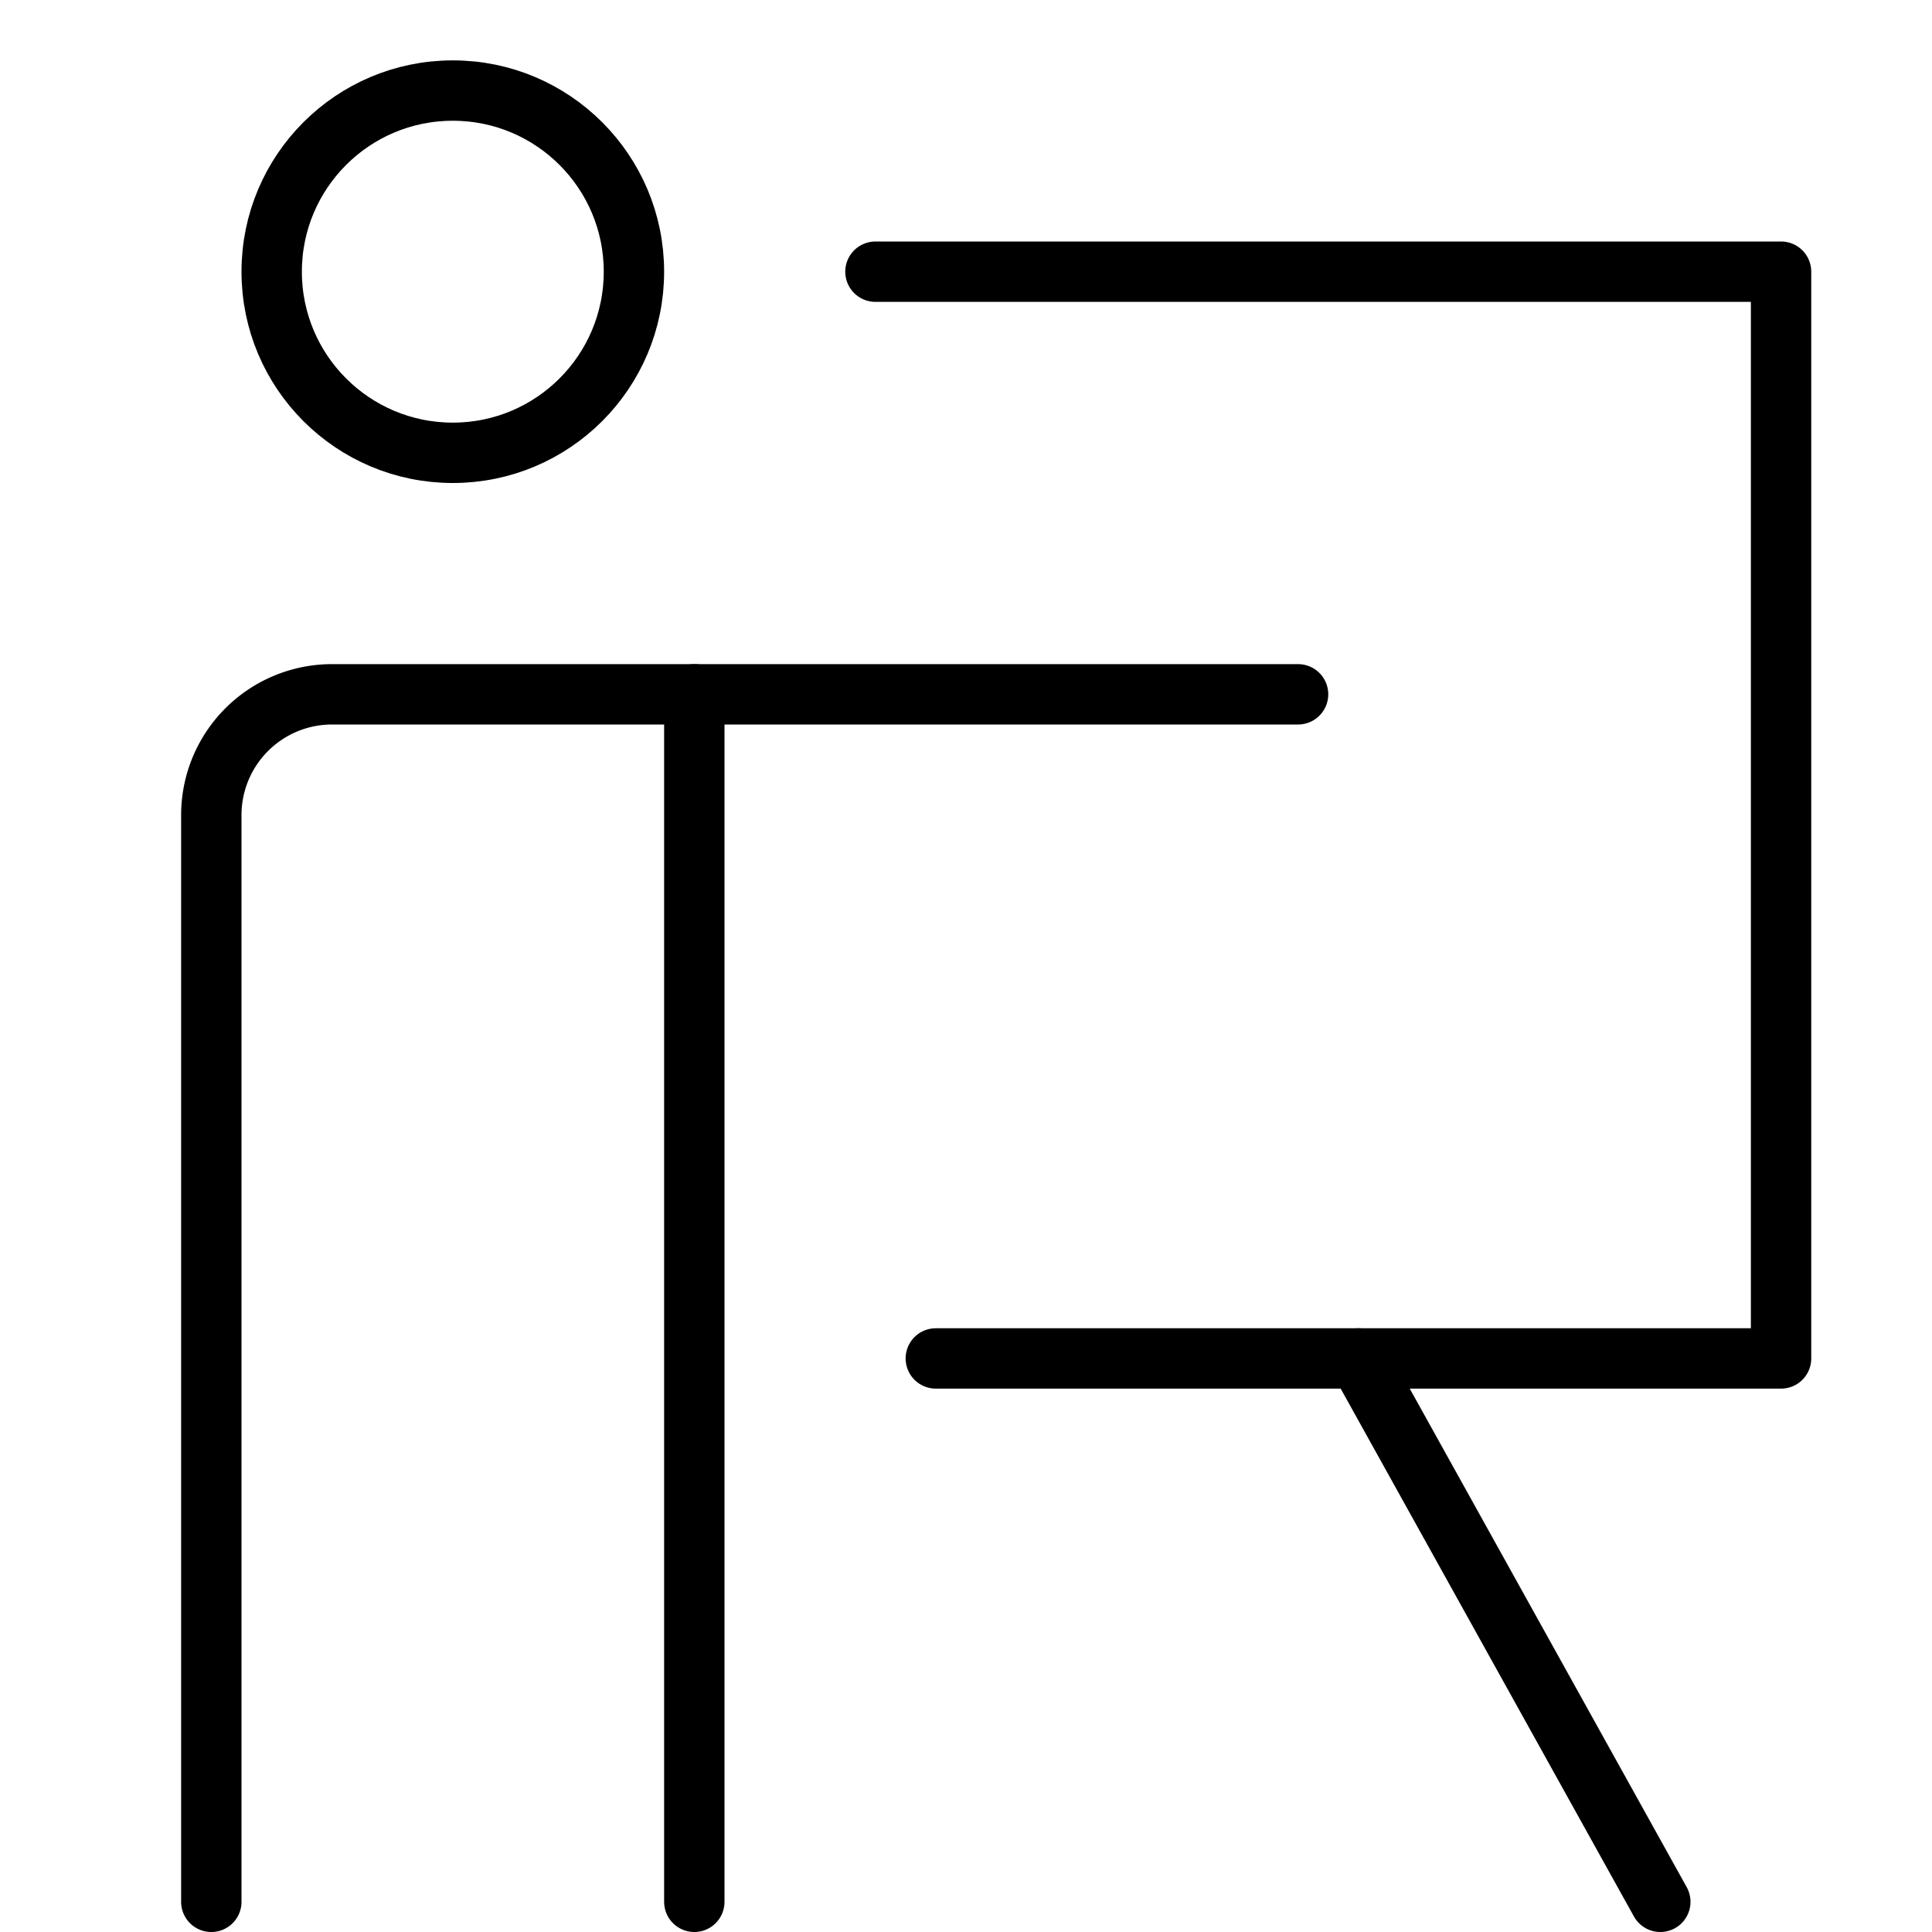<svg xmlns="http://www.w3.org/2000/svg" viewBox="0 0 32 32"><title>presentation</title><g stroke-linecap="round" stroke-width="1" fill="none" stroke="#000000" stroke-linejoin="round" class="nc-icon-wrapper" transform="translate(0.5 0.5)"><line x1="11" y1="11" x2="11" y2="31"></line> <circle cx="7" cy="4" r="3"></circle> <path d="M21,11H5a2,2,0,0,0-2,2V31"></path> <polyline points="14 4 29 4 29 22 15 22" stroke="#000000"></polyline> <line x1="22" y1="22" x2="27" y2="31" data-cap="butt" stroke="#000000"></line></g></svg>